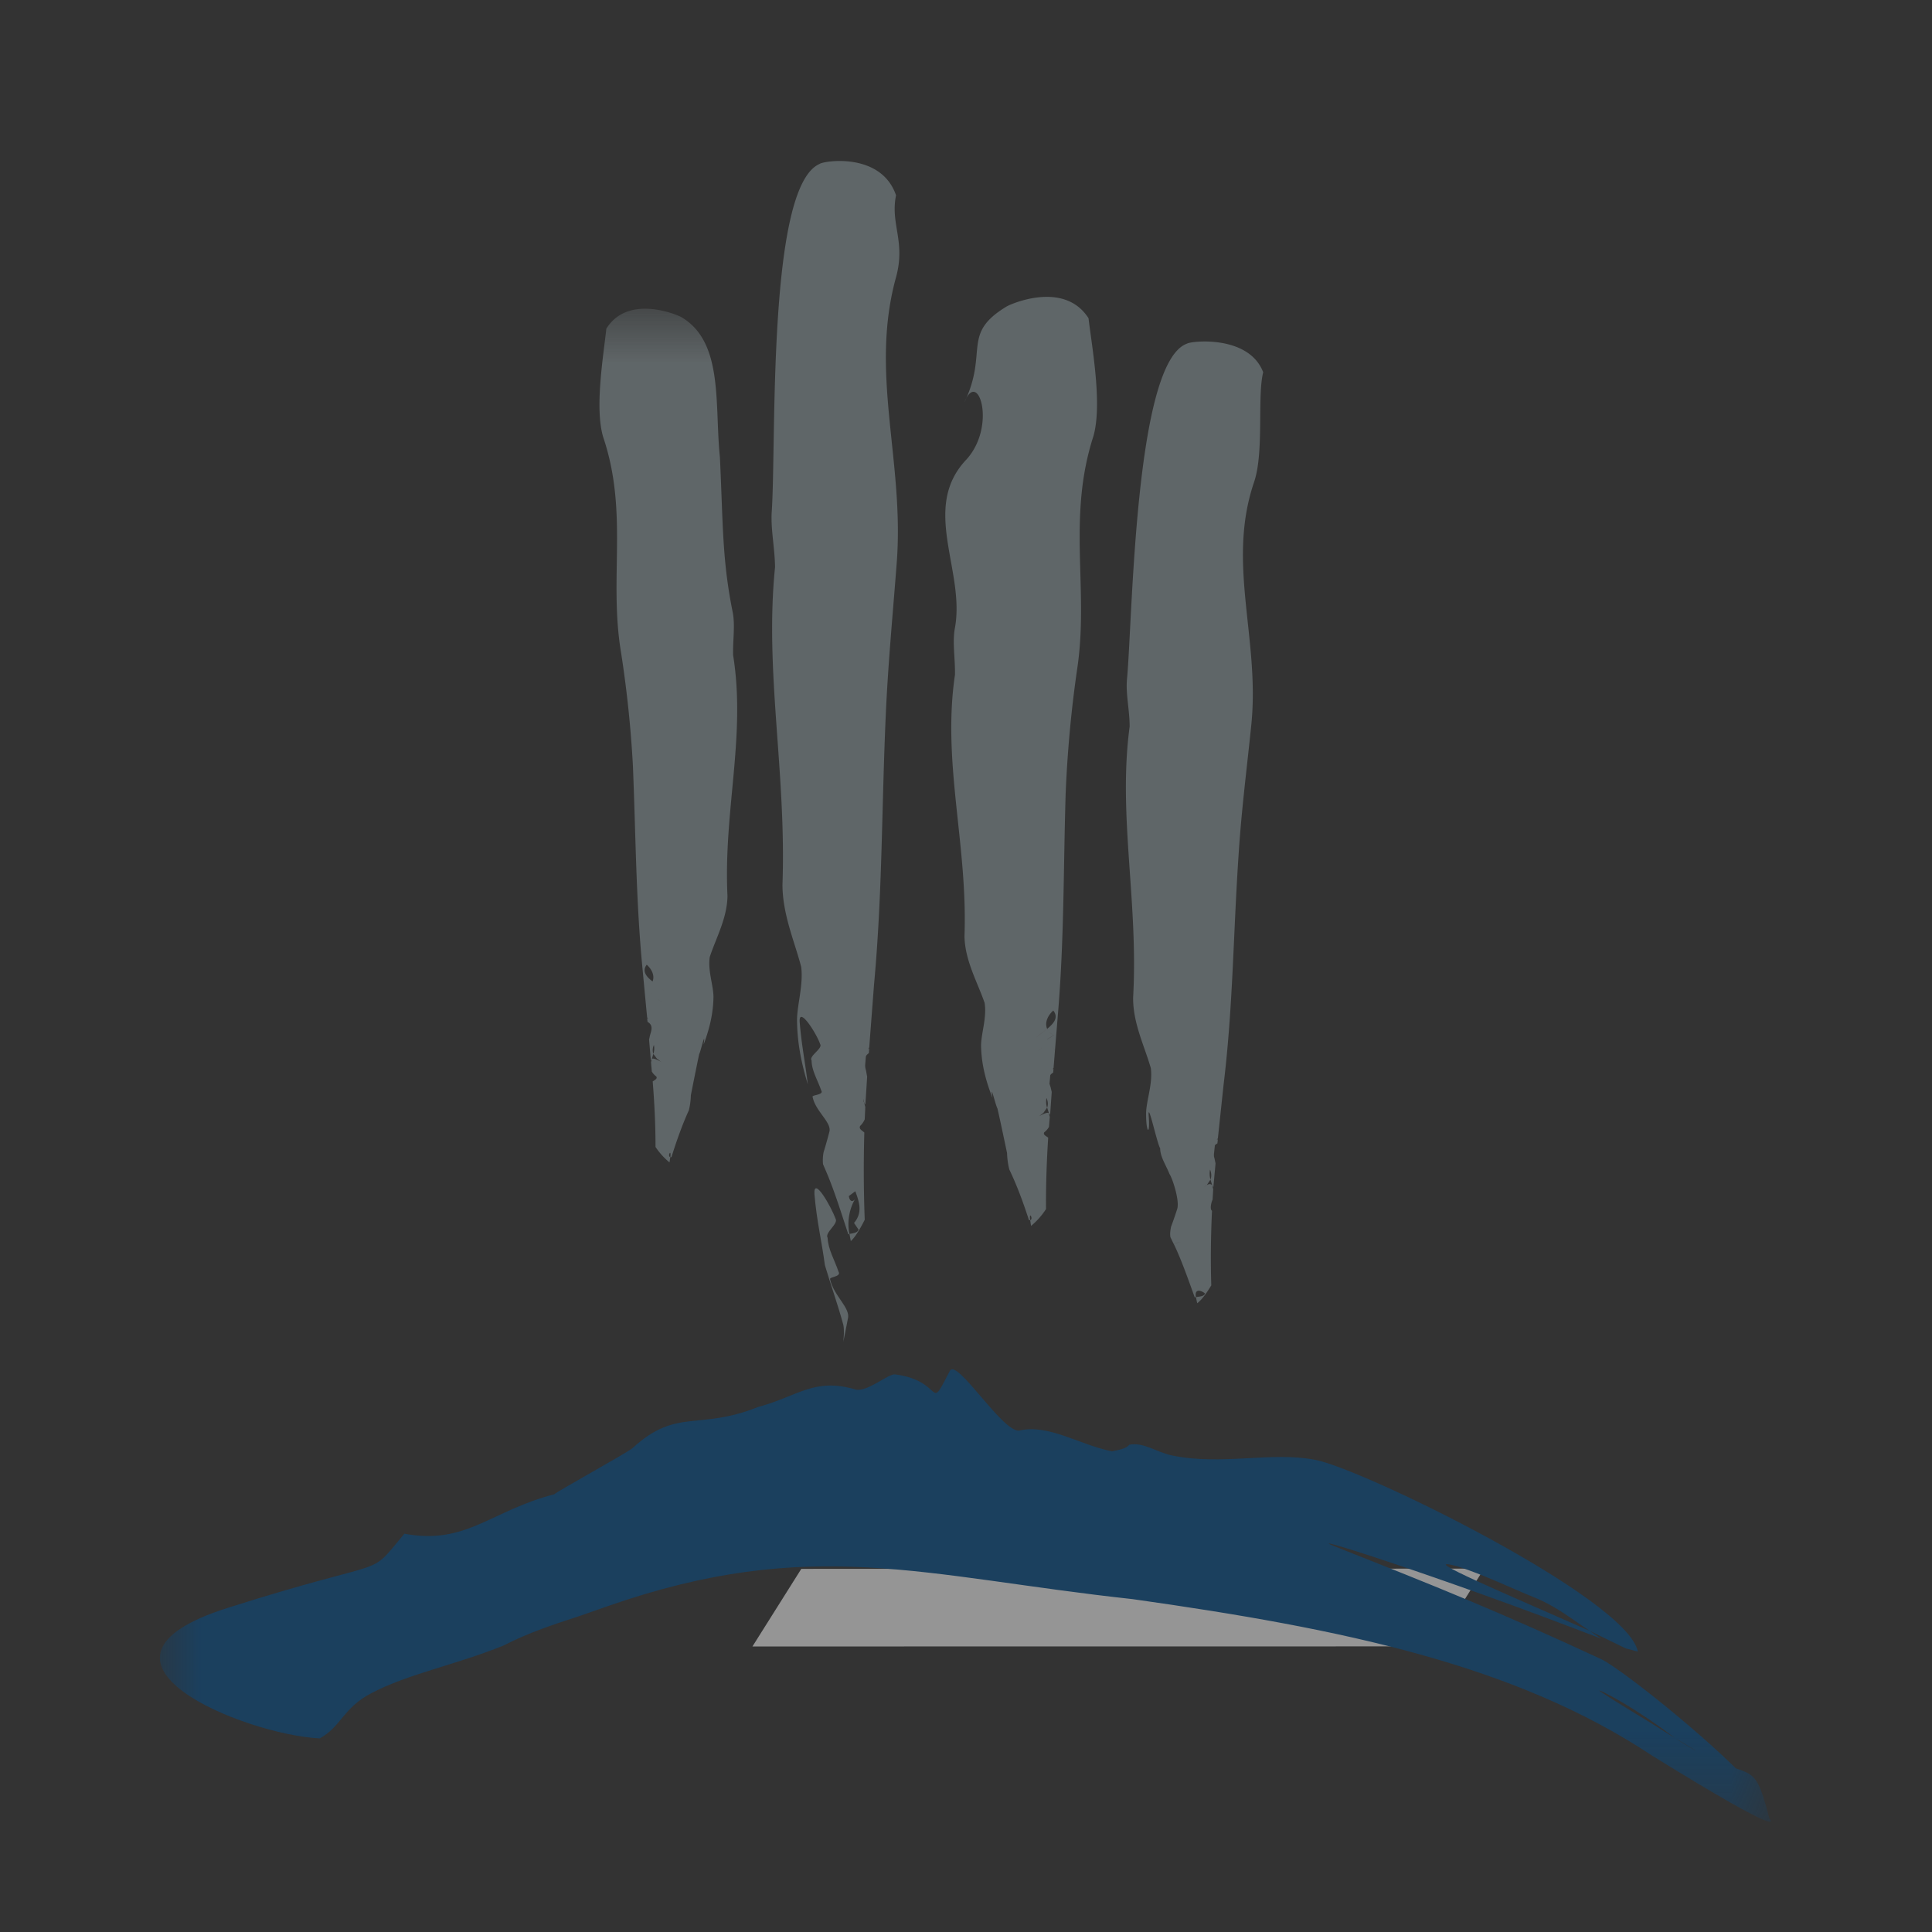 <svg width="24" height="24" fill="none" xmlns="http://www.w3.org/2000/svg"><rect width="100%" height="100%" fill="#333333" stroke="none"/><g opacity=".48"><path d="m9.954 19.489 8.482-.003-.608.966-8.481.001.607-.964Z" fill="#fff"/><path d="M10.313 15.893c-.02-.032.142-.03.104-.095-.051-.15-.13-.278-.136-.421-.039-.065.137-.174.099-.237-.055-.151-.275-.537-.263-.307.03.347.089.573.13.883.074.25.161.49.23.745.012.072.005.14-.001.209.02-.09.035-.183.056-.285.04-.135-.174-.284-.22-.492Zm.41-2.641.016.082.027-.332c-.099.06-.07.155-.043.25Zm4.324 1.185.015.07.03-.282c-.097.048-.072.13-.045.212Zm-2.028-1.017.016.067.025-.271c-.1.048-.071.125-.041.204Z" fill="#8F9CA0"/><path d="M10.742 15.152a16.43 16.43 0 0 1-.005-1.084c-.032-.027-.07-.045-.052-.081a.251.251 0 0 0 .057-.082l.007-.153-.014-.054c-.019-.029-.01-.127-.022-.085l.023.085.014.025.022-.347-.013-.073c-.022-.083-.045-.167.034-.22l.005-.061-.015.012.015-.023.06-.785c.105-1.14.093-2.192.147-3.38.03-.649.09-1.259.137-1.888.087-1.253-.34-2.328-.01-3.518.12-.444-.074-.656-.001-1.014-.186-.542-.905-.428-.951-.389-.654.287-.533 3.479-.594 4.331-.011.216.038.434.042.676-.132 1.298.142 2.542.092 3.948.002.373.151.704.233 1.02.028.23-.053.476-.052.664.003.296.06.55.134.794-.032-.273-.076-.472-.101-.775-.012-.203.208.14.254.275.036.056-.143.147-.106.204.001.125.074.24.12.373.036.058-.126.052-.107.081.036.181.247.321.206.438a5.47 5.47 0 0 1-.07.247.52.52 0 0 0-.007.15l.043.1c.049-.027.049-.027 0 0 .102.24.186.514.271.77l.014-.004a.628.628 0 0 1 .083-.456c-.034.068-.08.06-.09-.015l.08-.06c.048.132.095.264-.016.394l.057.084c-.02.043-.07.042-.114.053l.017.088c.077-.065.173-.265.173-.265Zm4.305.815c-.01-.324-.005-.629.009-.926-.032-.023-.005-.115.007-.138l.008-.13-.012-.047v-.001c-.02-.024-.043-.018-.068-.003l-.06.045c.014-.008.037-.03.06-.045l.046-.069a.263.263 0 0 1-.005-.124c.019.048.018.09.005.124l.022.073.014.022.027-.295-.013-.063c-.021-.072-.042-.144.036-.186l.006-.053-.014.01.014-.02.071-.667c.118-.97.119-1.868.188-2.88.036-.553.104-1.072.158-1.607.103-1.067-.31-1.995.034-3.002.125-.375.036-1.058.112-1.361-.18-.468-.898-.388-.945-.356-.656.23-.677 3.453-.748 4.178-.014.185.033.372.034.578-.148 1.104.11 2.171.043 3.37-.002.319.143.604.22.875.026.197-.058.405-.059.566 0 .252.054.276.032.017-.008-.174.107.362.143.412 0 .107.071.206.116.32.035.05.135.347.092.445a3.894 3.894 0 0 1-.073.21c-.008.042-.015.084-.008.129l.041.085c.05-.022.11-.03.171-.037-.008.04-.044.1-.053.14.01-.04.045-.1.053-.14a.594.594 0 0 0-.17.037c.099.206.18.443.26.662l.015-.002c-.023-.129.096-.067.114-.042-.02.036-.071.034-.114.042l.016.076c.078-.054.175-.222.175-.222Zm-2.053-.948c-.002-.31.009-.603.027-.887-.03-.022-.067-.037-.048-.067a.21.21 0 0 0 .058-.067l.01-.124-.012-.044v-.001c-.019-.024-.127.04-.127.04.014-.007.036-.028.059-.043l.046-.066a.24.24 0 0 1-.007-.12c.02.045.021.084.008.119l.022.07.015.02.02-.284-.014-.06c-.023-.068-.046-.136.032-.18l.004-.05-.014.01.015-.02.017-.214c-.031-.046-.07-.095-.095-.142l.08-.05a.158.158 0 0 1-.082-.079c-.047.04-.1.075-.133.108-.08.049.165.107.013.165.152-.059-.093-.116-.013-.165.032-.033.086-.069.133-.108-.03-.067-.002-.155.076-.227.07.088.004.162-.075.227.013.033.041.06.082.08l-.08.05c.023.046.063.095.094.14l.035-.428c.08-.934.069-1.795.098-2.765.022-.527.069-1.033.141-1.532.153-.996-.126-1.884.203-2.904.114-.393-.016-1.1-.06-1.468-.305-.477-.98-.17-1.017-.146-.568.343-.223.557-.525 1.193.167-.43.404.286.028.705-.578.604-.011 1.389-.147 2.102-.031.177.005.364.002.574-.162 1.098.16 2.102.118 3.252.007.303.162.569.25.825.03.186-.046.388-.044.54.006.24.066.445.142.642-.034-.22.042.104.061.128.035.148.12.557.12.557a.95.95 0 0 0 .028.203c.05-.022.05-.022 0 0 .094.195.177.42.244.63l.015-.002c-.015-.122.043-.007 0 0l.011.073a.91.91 0 0 0 .187-.211Z" fill="#8F9CA0"/><mask id="a" style="mask-type:alpha" maskUnits="userSpaceOnUse" x="2" y="3" width="20" height="20"><path d="M2 3.836V22.63h20V3.835H2Z" fill="#fff"/></mask><g mask="url(#a)"><path d="M8.143 14.249c0-.286-.014-.554-.035-.815.029-.02.062-.035.044-.062a.205.205 0 0 1-.055-.061l-.01-.115.01-.04.001-.001c.017-.022.117.037.117.037-.012-.007-.033-.027-.054-.04l-.045-.06a.21.21 0 0 0 .007-.11.149.149 0 0 0-.007.11l-.019.064-.012.018-.022-.26.012-.055c.02-.064.04-.125-.031-.165l-.005-.046.014.008-.014-.017-.019-.197c.029-.043.064-.088.085-.132l-.074-.044a.15.15 0 0 0 .075-.074c.044.036.093.068.123.098.075.045-.149.1-.01.152-.139-.053.085-.107.01-.152-.03-.03-.08-.062-.123-.098.027-.063 0-.143-.072-.208-.063.081-.003.15.072.208a.15.15 0 0 1-.075.074l.074.044c-.021.044-.056.089-.085.132l-.037-.393c-.084-.858-.084-1.65-.121-2.541A14.117 14.117 0 0 0 7.714 8.1c-.152-.914.094-1.732-.22-2.667-.11-.36.002-1.011.038-1.35.275-.44.898-.165.933-.143.527.31.41 1.089.478 1.739.04.841.027 1.277.16 1.931.03.163 0 .334.004.528.162 1.008-.121 1.933-.07 2.99-.003.279-.143.524-.22.76-.026.171.046.356.046.496-.003.22-.055.41-.122.591.028-.202-.039.097-.055.118-.03.137-.104.513-.104.513a.844.844 0 0 1-.025.187c-.045-.02-.045-.02 0 0-.082.18-.156.389-.216.582l-.014-.002c.014-.113-.04-.006 0 0l-.01.067a.865.865 0 0 1-.174-.192Z" fill="#8F9CA0"/></g><mask id="b" style="mask-type:alpha" maskUnits="userSpaceOnUse" x="2" y="3" width="20" height="20"><path d="M2 3.836V22.63h20V3.835H2Z" fill="#fff"/></mask><g mask="url(#b)"><path d="M3.973 21.595c.268-.15.294-.384.643-.563.457-.24 1.045-.35 1.638-.59.31-.16.633-.266.954-.37l.345-.121c2.526-.88 3.907-.37 6.517-.086 2.61.368 4.747.813 6.45 1.942 1.768 1.096 1.46.782 1.46.782-.222-.854-.198-.361-1.172-.997-.378-.242-.679-.414-.898-.56-.191-.115.289.094.898.56.296.17.628.394 1.014.656-.37-.467-1.637-1.49-1.926-1.635-1.29-.599-2.036-.897-3.314-1.403-.468-.187 1.297.368 3.309 1.147l-.141-.097c-.99-.438-2.201-.946-1.653-.805.324.102.67.271.982.397.254.104.455.267.67.408l.446.217.152.04-.003-.008c-.147-.665-3.438-2.274-4.01-2.375-.54-.105-1.159.074-1.77-.053-.206-.042-.353-.169-.536-.134-.032.046-.124.063-.215.082-.407-.082-.79-.345-1.156-.257-.214.007-.762-.89-.856-.746-.283.547-.056.131-.68.047-.08-.014-.338.215-.486.19-.52-.157-.723.083-1.216.214-.744.299-1.01.006-1.562.512-.07.06-.981.562-.97.573-.785.2-1.097.635-1.864.49-.48.575-.111.26-2.19.92-2.08.657.21 1.578 1.14 1.623Z" fill="#004D8D"/></g></g></svg>